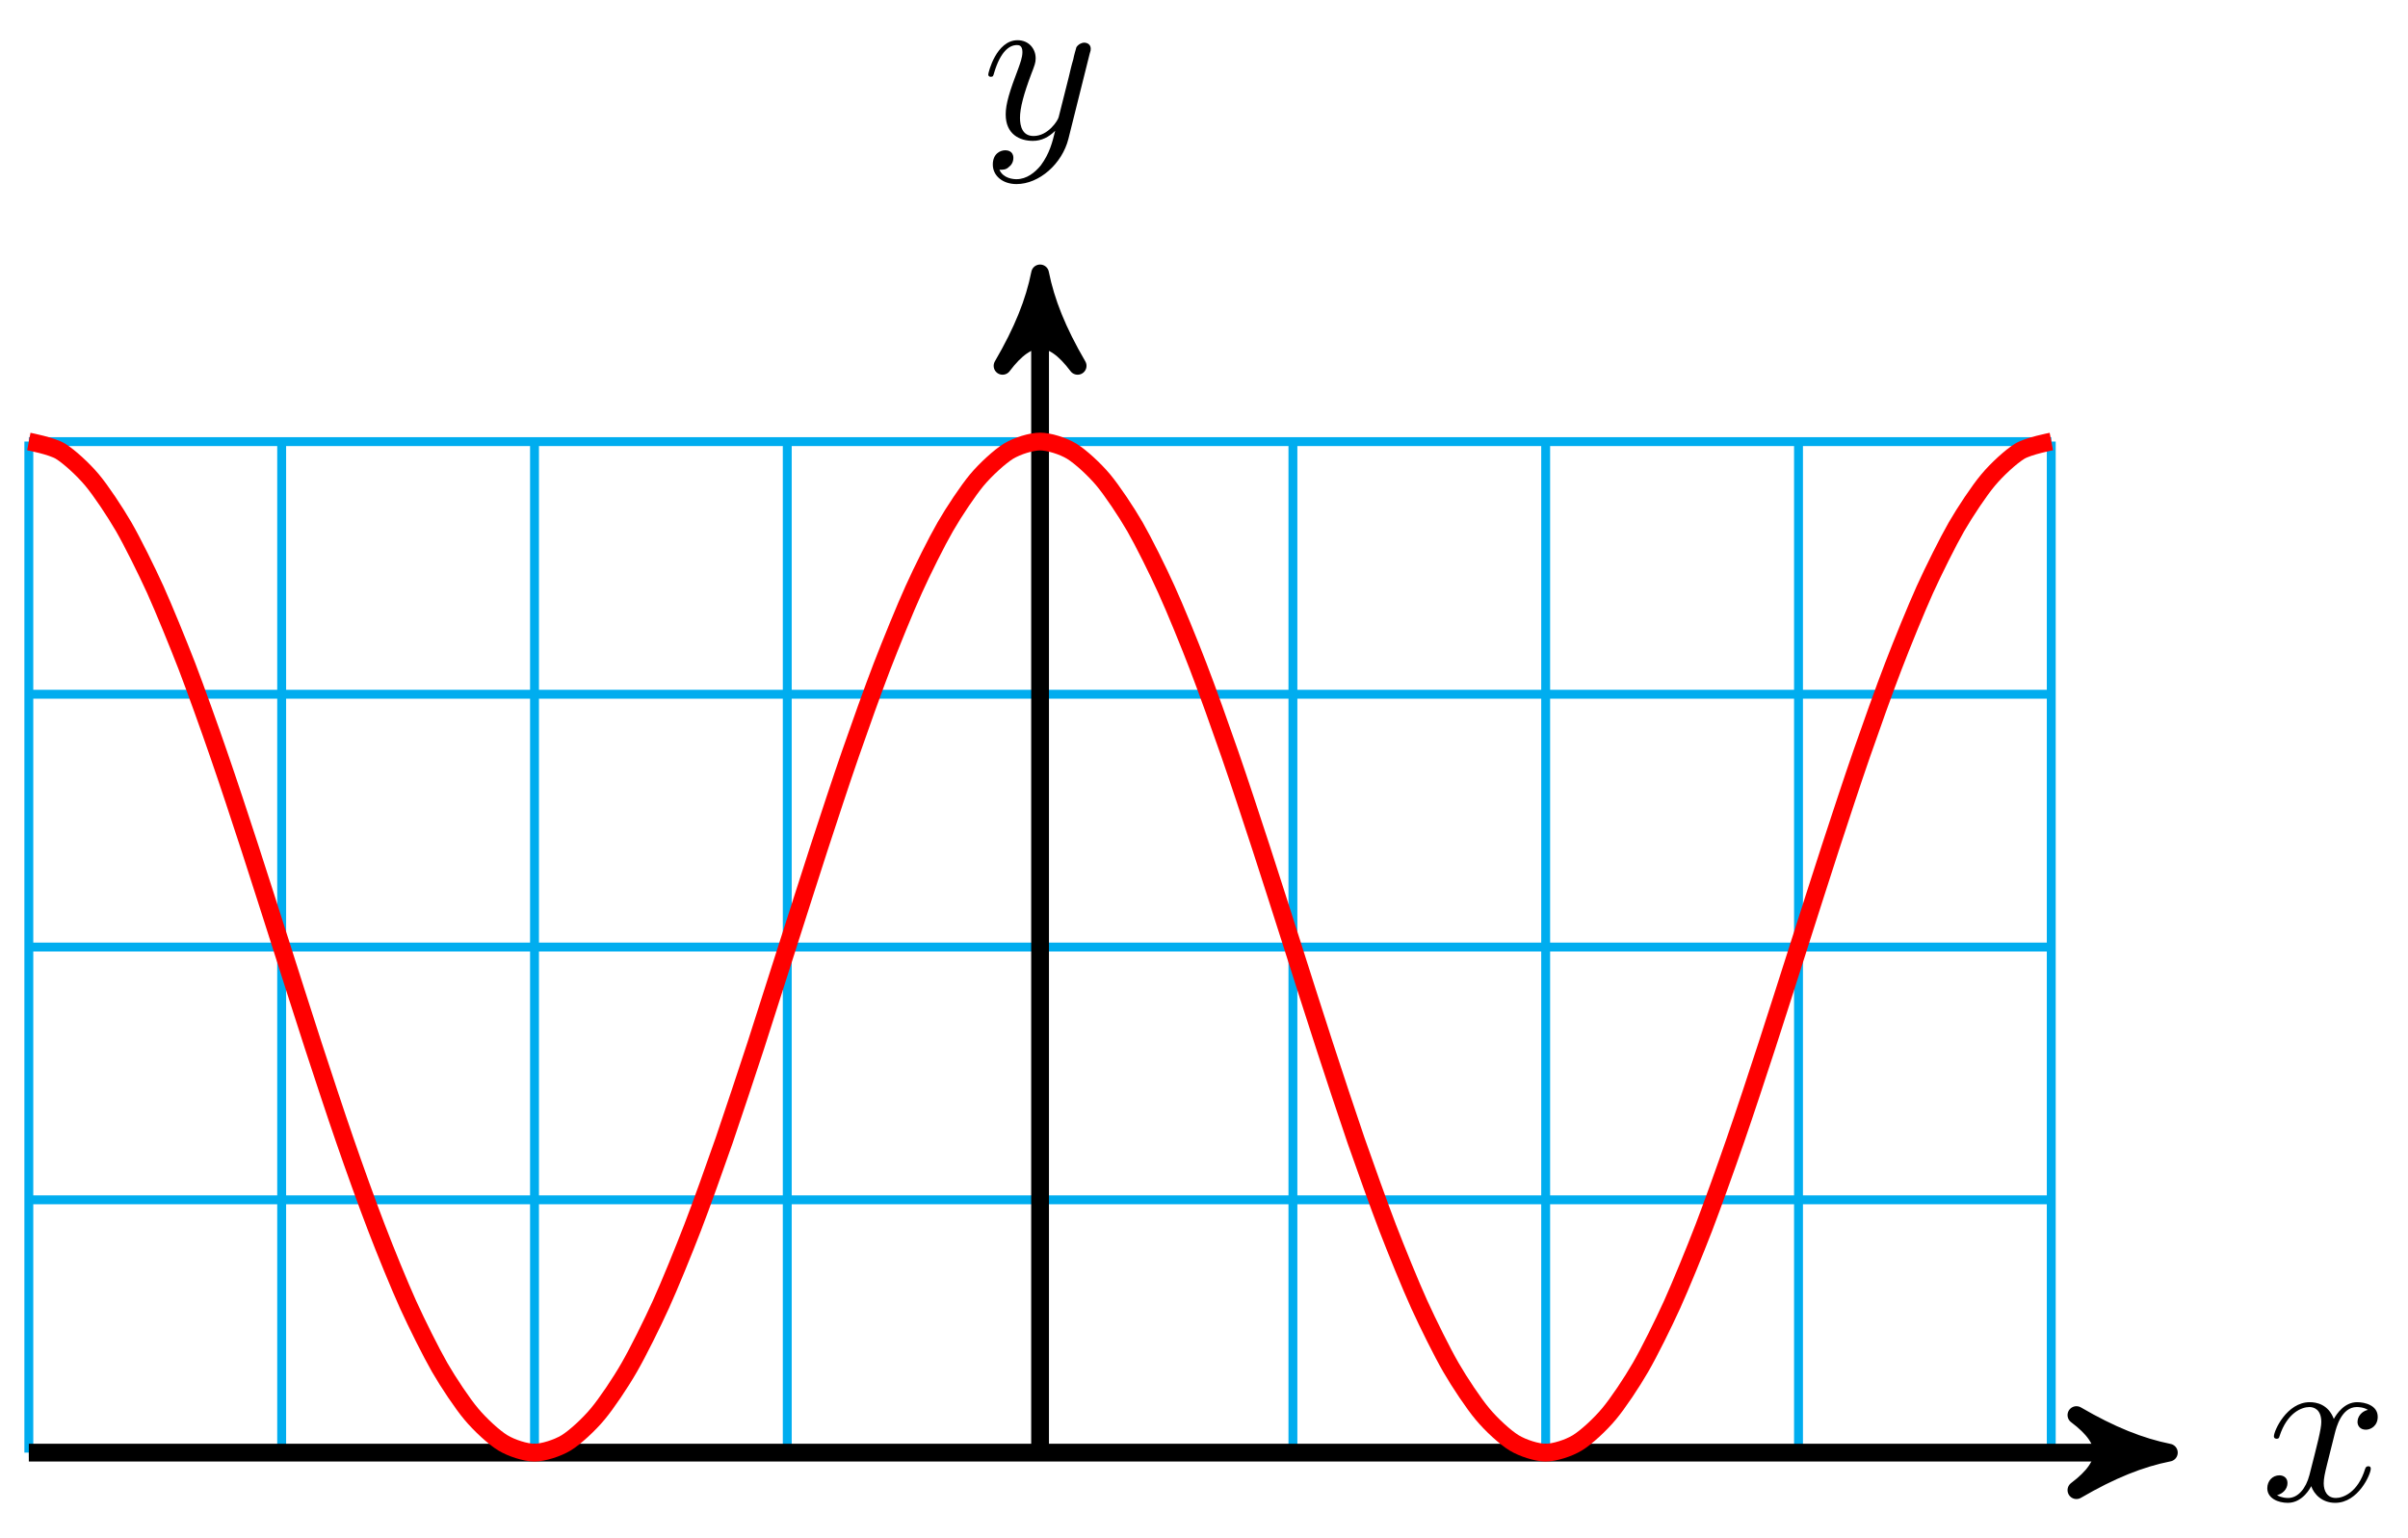 <?xml version="1.0" encoding="UTF-8"?>
<svg xmlns="http://www.w3.org/2000/svg" xmlns:xlink="http://www.w3.org/1999/xlink" width="108pt" height="69pt" viewBox="0 0 108 69" version="1.1">
<defs>
<g>
<symbol overflow="visible" id="glyph0-0">
<path style="stroke:none;" d=""/>
</symbol>
<symbol overflow="visible" id="glyph0-1">
<path style="stroke:none;" d="M 3.328 -3.016 C 3.391 -3.266 3.625 -4.188 4.312 -4.188 C 4.359 -4.188 4.609 -4.188 4.812 -4.062 C 4.531 -4 4.344 -3.766 4.344 -3.516 C 4.344 -3.359 4.453 -3.172 4.719 -3.172 C 4.938 -3.172 5.25 -3.344 5.25 -3.75 C 5.25 -4.266 4.672 -4.406 4.328 -4.406 C 3.75 -4.406 3.406 -3.875 3.281 -3.656 C 3.031 -4.312 2.5 -4.406 2.203 -4.406 C 1.172 -4.406 0.594 -3.125 0.594 -2.875 C 0.594 -2.766 0.703 -2.766 0.719 -2.766 C 0.797 -2.766 0.828 -2.797 0.844 -2.875 C 1.188 -3.938 1.844 -4.188 2.188 -4.188 C 2.375 -4.188 2.719 -4.094 2.719 -3.516 C 2.719 -3.203 2.547 -2.547 2.188 -1.141 C 2.031 -0.531 1.672 -0.109 1.234 -0.109 C 1.172 -0.109 0.953 -0.109 0.734 -0.234 C 0.984 -0.297 1.203 -0.5 1.203 -0.781 C 1.203 -1.047 0.984 -1.125 0.844 -1.125 C 0.531 -1.125 0.297 -0.875 0.297 -0.547 C 0.297 -0.094 0.781 0.109 1.219 0.109 C 1.891 0.109 2.25 -0.594 2.266 -0.641 C 2.391 -0.281 2.75 0.109 3.344 0.109 C 4.375 0.109 4.938 -1.172 4.938 -1.422 C 4.938 -1.531 4.859 -1.531 4.828 -1.531 C 4.734 -1.531 4.719 -1.484 4.688 -1.422 C 4.359 -0.344 3.688 -0.109 3.375 -0.109 C 2.984 -0.109 2.828 -0.422 2.828 -0.766 C 2.828 -0.984 2.875 -1.203 2.984 -1.641 Z M 3.328 -3.016 "/>
</symbol>
<symbol overflow="visible" id="glyph0-2">
<path style="stroke:none;" d="M 4.844 -3.797 C 4.891 -3.938 4.891 -3.953 4.891 -4.031 C 4.891 -4.203 4.75 -4.297 4.594 -4.297 C 4.5 -4.297 4.344 -4.234 4.25 -4.094 C 4.234 -4.031 4.141 -3.734 4.109 -3.547 C 4.031 -3.297 3.969 -3.016 3.906 -2.75 L 3.453 -0.953 C 3.422 -0.812 2.984 -0.109 2.328 -0.109 C 1.828 -0.109 1.719 -0.547 1.719 -0.922 C 1.719 -1.375 1.891 -2 2.219 -2.875 C 2.375 -3.281 2.422 -3.391 2.422 -3.594 C 2.422 -4.031 2.109 -4.406 1.609 -4.406 C 0.656 -4.406 0.297 -2.953 0.297 -2.875 C 0.297 -2.766 0.391 -2.766 0.406 -2.766 C 0.516 -2.766 0.516 -2.797 0.562 -2.953 C 0.844 -3.891 1.234 -4.188 1.578 -4.188 C 1.656 -4.188 1.828 -4.188 1.828 -3.875 C 1.828 -3.625 1.719 -3.359 1.656 -3.172 C 1.25 -2.109 1.078 -1.547 1.078 -1.078 C 1.078 -0.188 1.703 0.109 2.297 0.109 C 2.688 0.109 3.016 -0.062 3.297 -0.344 C 3.172 0.172 3.047 0.672 2.656 1.203 C 2.391 1.531 2.016 1.828 1.562 1.828 C 1.422 1.828 0.969 1.797 0.797 1.406 C 0.953 1.406 1.094 1.406 1.219 1.281 C 1.328 1.203 1.422 1.062 1.422 0.875 C 1.422 0.562 1.156 0.531 1.062 0.531 C 0.828 0.531 0.5 0.688 0.5 1.172 C 0.5 1.672 0.938 2.047 1.562 2.047 C 2.578 2.047 3.609 1.141 3.891 0.016 Z M 4.844 -3.797 "/>
</symbol>
</g>
</defs>
<g id="surface1">
<path style="fill:none;stroke-width:0.399;stroke-linecap:butt;stroke-linejoin:miter;stroke:rgb(0%,67.839%,93.729%);stroke-opacity:1;stroke-miterlimit:10;" d="M -45.356 -0.002 L 45.355 -0.002 M -45.356 11.338 L 45.355 11.338 M -45.356 22.677 L 45.355 22.677 M -45.356 34.017 L 45.355 34.017 M -45.356 45.349 L 45.355 45.349 M -45.356 -0.002 L -45.356 45.353 M -34.016 -0.002 L -34.016 45.353 M -22.676 -0.002 L -22.676 45.353 M -11.34 -0.002 L -11.34 45.353 M -0.001 -0.002 L -0.001 45.353 M 11.339 -0.002 L 11.339 45.353 M 22.675 -0.002 L 22.675 45.353 M 34.015 -0.002 L 34.015 45.353 M 45.351 -0.002 L 45.351 45.353 " transform="matrix(1,0,0,-1,46.649,65.159)"/>
<path style="fill:none;stroke-width:0.797;stroke-linecap:butt;stroke-linejoin:miter;stroke:rgb(0%,0%,0%);stroke-opacity:1;stroke-miterlimit:10;" d="M -45.356 -0.002 L 49.589 -0.002 " transform="matrix(1,0,0,-1,46.649,65.159)"/>
<path style="fill-rule:nonzero;fill:rgb(0%,0%,0%);fill-opacity:1;stroke-width:0.797;stroke-linecap:butt;stroke-linejoin:round;stroke:rgb(0%,0%,0%);stroke-opacity:1;stroke-miterlimit:10;" d="M 1.036 -0.002 C -0.257 0.26 -1.554 0.776 -3.109 1.682 C -1.554 0.518 -1.554 -0.517 -3.109 -1.685 C -1.554 -0.779 -0.257 -0.259 1.036 -0.002 Z M 1.036 -0.002 " transform="matrix(1,0,0,-1,96.238,65.159)"/>
<g style="fill:rgb(0%,0%,0%);fill-opacity:1;">
  <use xlink:href="#glyph0-1" x="101.392" y="67.304"/>
</g>
<path style="fill:none;stroke-width:0.797;stroke-linecap:butt;stroke-linejoin:miter;stroke:rgb(0%,0%,0%);stroke-opacity:1;stroke-miterlimit:10;" d="M -0.001 -0.002 L -0.001 51.856 " transform="matrix(1,0,0,-1,46.649,65.159)"/>
<path style="fill-rule:nonzero;fill:rgb(0%,0%,0%);fill-opacity:1;stroke-width:0.797;stroke-linecap:butt;stroke-linejoin:round;stroke:rgb(0%,0%,0%);stroke-opacity:1;stroke-miterlimit:10;" d="M 1.035 0.001 C -0.258 0.258 -1.555 0.778 -3.11 1.684 C -1.555 0.516 -1.555 -0.519 -3.11 -1.683 C -1.555 -0.777 -0.258 -0.257 1.035 0.001 Z M 1.035 0.001 " transform="matrix(0,-1,-1,0,46.649,13.3)"/>
<g style="fill:rgb(0%,0%,0%);fill-opacity:1;">
  <use xlink:href="#glyph0-2" x="44.028" y="6.21"/>
</g>
<path style="fill:none;stroke-width:0.797;stroke-linecap:butt;stroke-linejoin:miter;stroke:rgb(100%,0%,0%);stroke-opacity:1;stroke-miterlimit:10;" d="M -45.356 45.353 C -45.356 45.353 -44.329 45.157 -43.938 44.919 C -43.544 44.677 -42.915 44.099 -42.52 43.626 C -42.126 43.157 -41.497 42.212 -41.102 41.532 C -40.708 40.849 -40.079 39.579 -39.684 38.712 C -39.294 37.845 -38.661 36.294 -38.266 35.275 C -37.876 34.255 -37.243 32.49 -36.852 31.353 C -36.458 30.22 -35.825 28.306 -35.434 27.099 C -35.04 25.896 -34.411 23.904 -34.016 22.677 C -33.622 21.451 -32.993 19.459 -32.598 18.252 C -32.204 17.049 -31.575 15.135 -31.18 13.998 C -30.79 12.865 -30.157 11.1 -29.762 10.08 C -29.372 9.057 -28.739 7.51 -28.348 6.643 C -27.954 5.776 -27.321 4.506 -26.93 3.823 C -26.536 3.139 -25.907 2.198 -25.512 1.729 C -25.118 1.256 -24.489 0.674 -24.094 0.436 C -23.7 0.198 -23.071 -0.002 -22.676 -0.002 C -22.286 -0.002 -21.653 0.198 -21.258 0.436 C -20.868 0.674 -20.235 1.256 -19.844 1.729 C -19.45 2.198 -18.817 3.139 -18.426 3.823 C -18.032 4.506 -17.403 5.776 -17.008 6.643 C -16.614 7.51 -15.985 9.057 -15.59 10.08 C -15.196 11.1 -14.567 12.865 -14.172 13.998 C -13.782 15.135 -13.149 17.049 -12.754 18.252 C -12.364 19.459 -11.731 21.451 -11.34 22.677 C -10.946 23.904 -10.313 25.896 -9.922 27.099 C -9.528 28.306 -8.899 30.22 -8.504 31.353 C -8.11 32.49 -7.481 34.255 -7.087 35.275 C -6.692 36.294 -6.063 37.845 -5.669 38.712 C -5.278 39.579 -4.645 40.849 -4.251 41.532 C -3.86 42.212 -3.227 43.157 -2.837 43.626 C -2.442 44.099 -1.809 44.677 -1.419 44.919 C -1.024 45.157 -0.395 45.353 -0.001 45.353 C 0.394 45.353 1.023 45.157 1.417 44.919 C 1.812 44.677 2.441 44.099 2.835 43.626 C 3.226 43.157 3.859 42.212 4.253 41.532 C 4.644 40.849 5.277 39.579 5.667 38.712 C 6.062 37.845 6.695 36.294 7.085 35.275 C 7.48 34.255 8.109 32.49 8.503 31.353 C 8.898 30.22 9.527 28.306 9.921 27.099 C 10.316 25.896 10.945 23.904 11.339 22.677 C 11.73 21.451 12.363 19.459 12.757 18.252 C 13.148 17.049 13.781 15.135 14.171 13.998 C 14.566 12.865 15.199 11.1 15.589 10.08 C 15.984 9.057 16.613 7.51 17.007 6.643 C 17.402 5.776 18.031 4.506 18.425 3.823 C 18.82 3.139 19.449 2.198 19.843 1.729 C 20.234 1.256 20.867 0.674 21.261 0.436 C 21.652 0.198 22.285 -0.002 22.675 -0.002 C 23.07 -0.002 23.703 0.198 24.093 0.436 C 24.488 0.674 25.117 1.256 25.511 1.729 C 25.906 2.198 26.535 3.139 26.929 3.823 C 27.324 4.506 27.953 5.776 28.347 6.643 C 28.738 7.51 29.371 9.057 29.765 10.08 C 30.156 11.1 30.788 12.865 31.179 13.998 C 31.574 15.135 32.206 17.049 32.597 18.252 C 32.992 19.459 33.621 21.451 34.015 22.677 C 34.41 23.904 35.038 25.896 35.433 27.099 C 35.828 28.306 36.456 30.22 36.851 31.353 C 37.246 32.49 37.874 34.255 38.269 35.275 C 38.66 36.294 39.292 37.845 39.683 38.712 C 40.078 39.579 40.71 40.849 41.101 41.532 C 41.496 42.212 42.124 43.157 42.519 43.626 C 42.913 44.099 43.542 44.677 43.937 44.919 C 44.331 45.157 45.355 45.353 45.355 45.353 " transform="matrix(1,0,0,-1,46.649,65.159)"/>
</g>
</svg>
